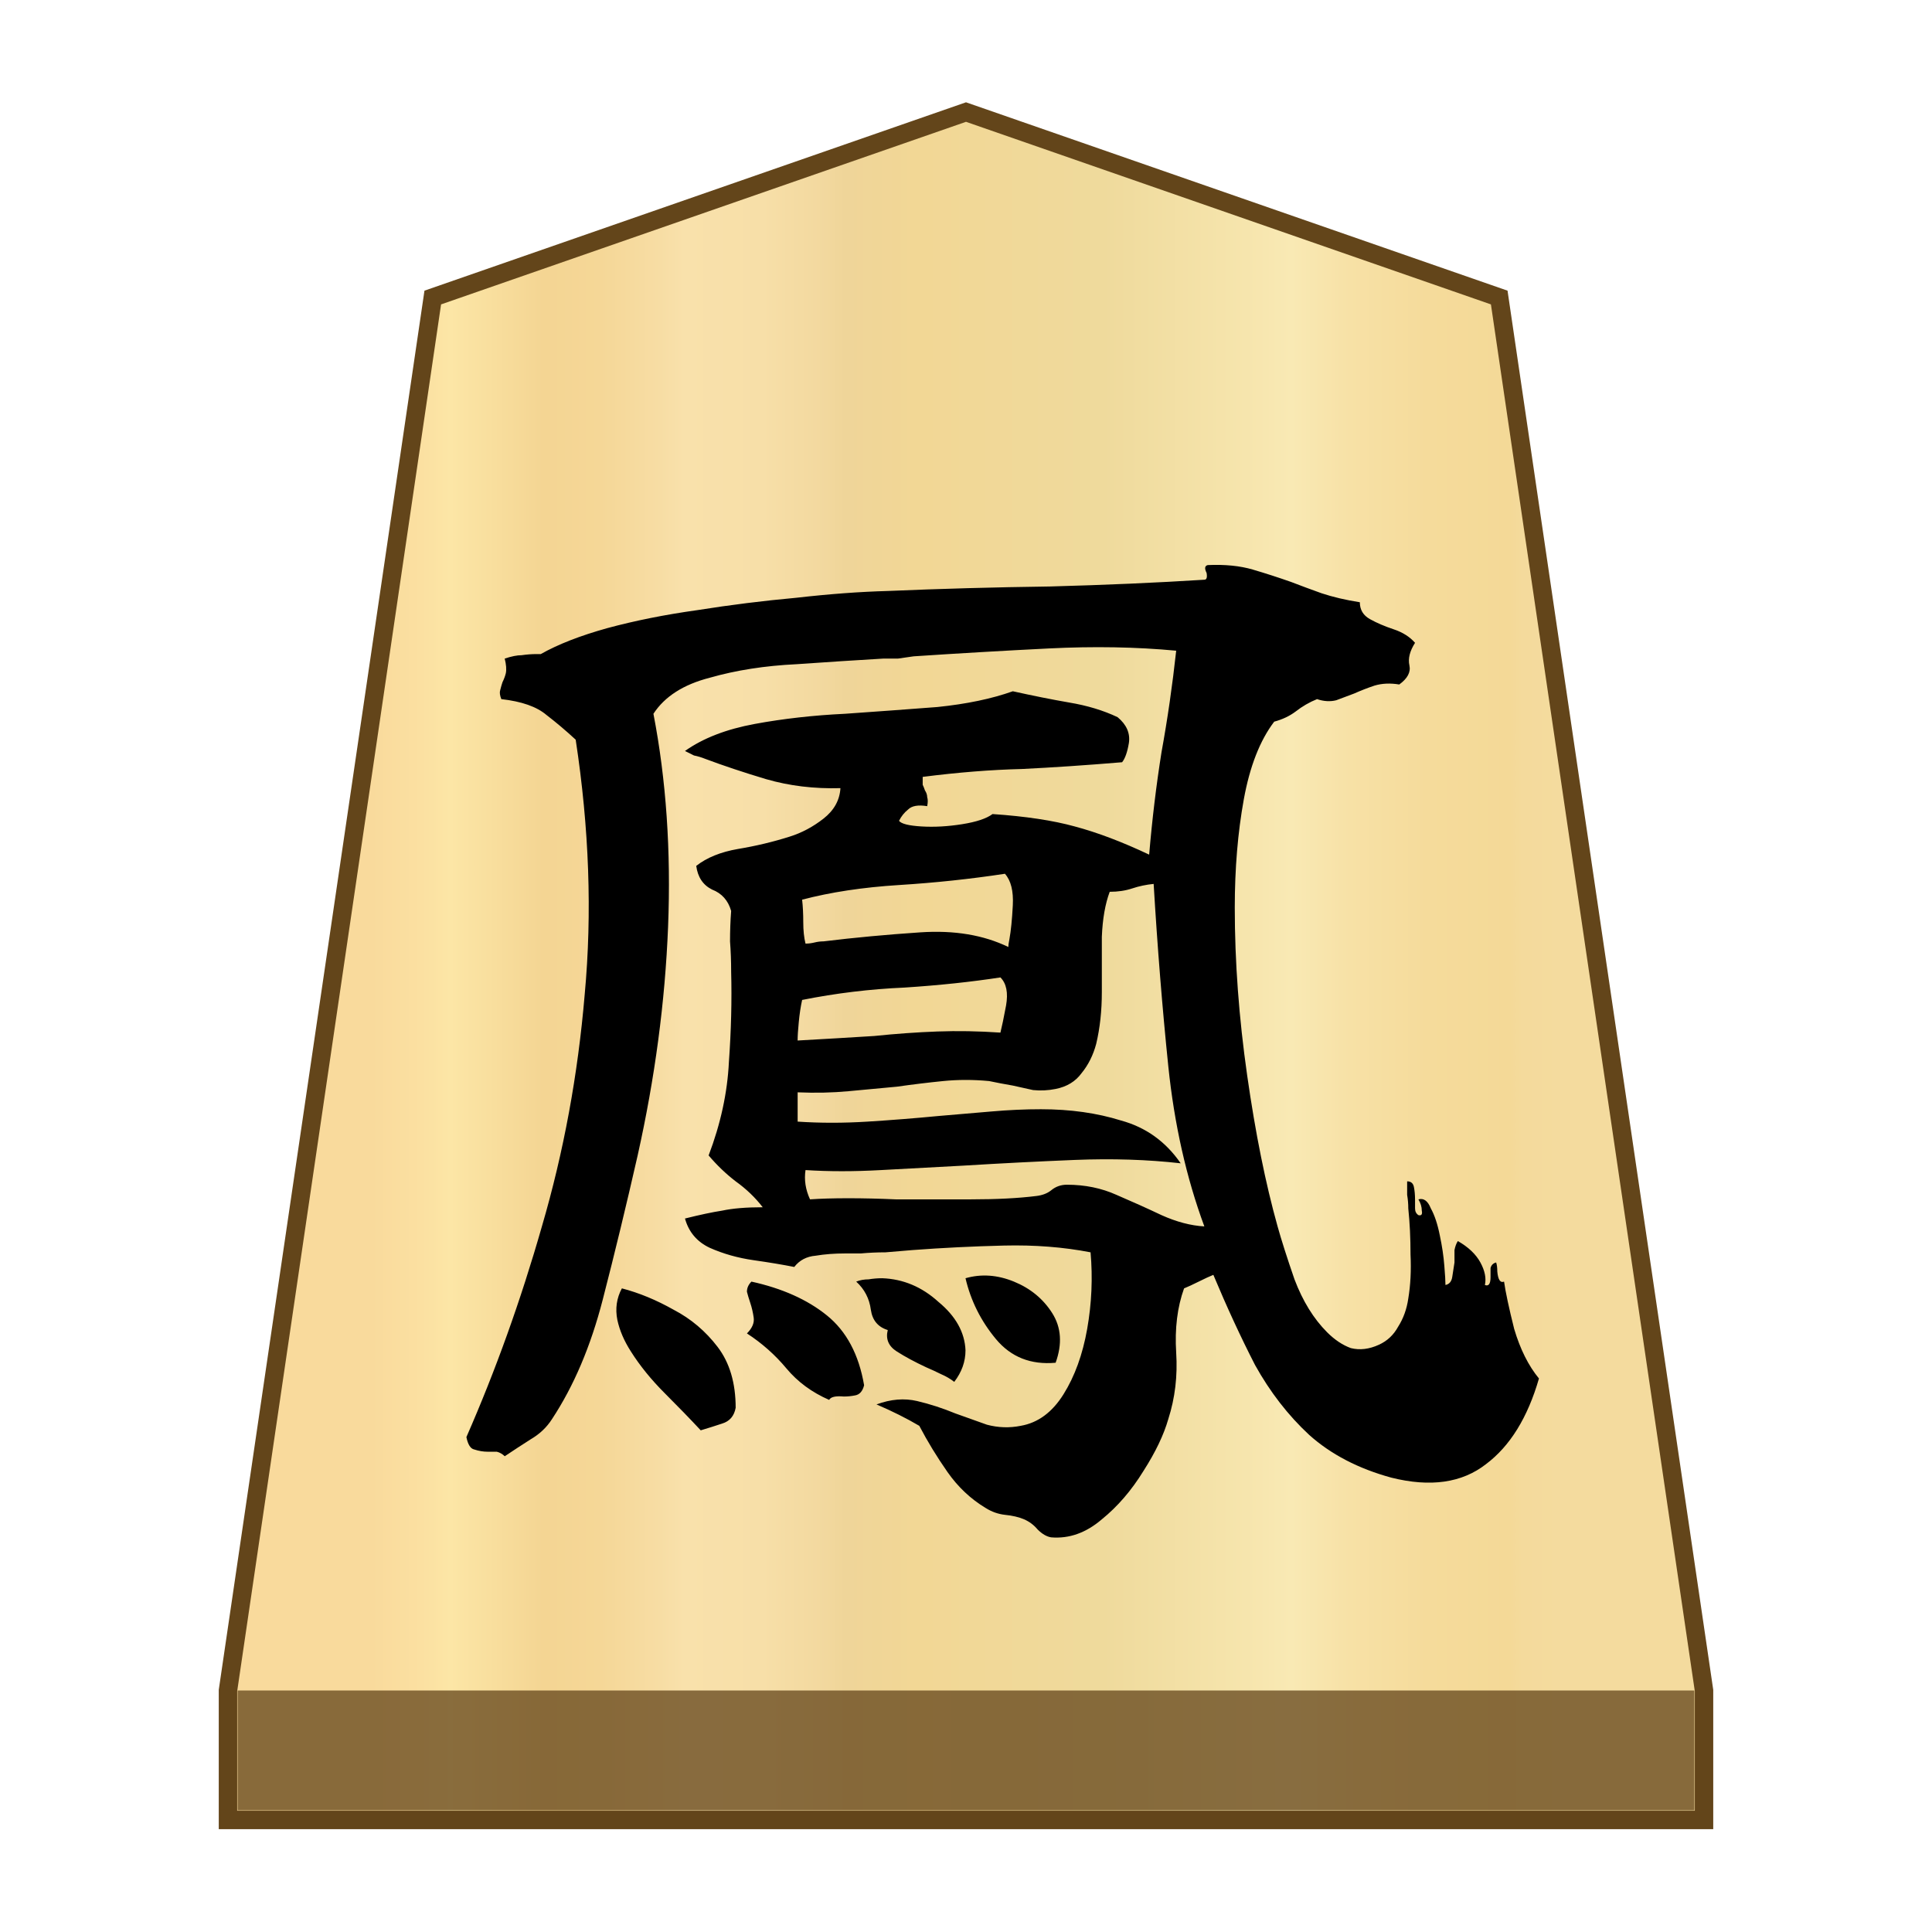 <svg xmlns="http://www.w3.org/2000/svg" viewBox="0 0 100 100">
    <linearGradient id="0_PHOENIX_svg__a" x1="19.181" x2="80.829" y1="52" y2="52" gradientTransform="matrix(1 0 0 -1 0 102)" gradientUnits="userSpaceOnUse">
        <stop offset="0" stop-color="#f9da9c"/>
        <stop offset=".043" stop-color="#fbe0a1"/>
        <stop offset=".067" stop-color="#fce6a6"/>
        <stop offset=".145" stop-color="#f4d593"/>
        <stop offset=".193" stop-color="#f5d797"/>
        <stop offset=".243" stop-color="#f7dda4"/>
        <stop offset=".263" stop-color="#f9e1ab"/>
        <stop offset=".329" stop-color="#f7dfa8"/>
        <stop offset=".383" stop-color="#f2d89e"/>
        <stop offset=".398" stop-color="#efd599"/>
        <stop offset=".461" stop-color="#f2d795"/>
        <stop offset=".615" stop-color="#efda9c"/>
        <stop offset=".735" stop-color="#f6e5ad"/>
        <stop offset=".773" stop-color="#f9e9b4"/>
        <stop offset=".822" stop-color="#f7e1a6"/>
        <stop offset=".887" stop-color="#f5db9b"/>
        <stop offset=".956" stop-color="#f4d997"/>
        <stop offset=".967" stop-color="#f4da9c"/>
        <stop offset="1" stop-color="#f4db9e"/>
    </linearGradient>
    <path fill="url(#0_PHOENIX_svg__a)" stroke="#63451a" stroke-miterlimit="10" stroke-width=".954" d="M77.6 15.4 50 5.8l-27.6 9.6-10.6 72.1v6.7h76.4v-6.7z"/>
    <path fill="#63451a" fill-opacity=".75" d="M12.3 87.5h75.4v6.2H12.3z"/>
    <path d="M79.656 71.351q-.875 3.032-2.74 4.432-1.867 1.458-4.9.7-2.565-.7-4.256-2.216-1.633-1.516-2.8-3.616-1.107-2.157-2.157-4.665-.291.117-.758.35t-.758.35q-.525 1.458-.408 3.324.116 1.808-.408 3.44-.35 1.225-1.283 2.683-.933 1.516-2.158 2.507-1.225 1.05-2.624.933-.35-.058-.7-.408-.292-.35-.7-.525t-.991-.233q-.525-.058-.991-.35-1.167-.7-1.983-1.866t-1.458-2.39q-.991-.584-2.216-1.109 1.108-.408 2.1-.175t1.982.642l1.633.583q.875.233 1.75.058 1.34-.233 2.215-1.633t1.225-3.382.175-3.965q-2.1-.408-4.49-.35t-4.724.233l-1.4.117q-.64 0-1.282.058h-.817q-.816 0-1.516.117-.7.058-1.108.583-.875-.175-2.1-.35t-2.274-.642q-.99-.466-1.282-1.516 1.166-.291 1.924-.408.816-.175 2.1-.175-.584-.758-1.4-1.341-.758-.583-1.4-1.341.933-2.45 1.05-4.84.175-2.45.116-4.666 0-.816-.058-1.574 0-.817.058-1.575-.233-.816-.99-1.108-.7-.35-.817-1.224.816-.642 2.157-.875 1.4-.233 2.683-.641.933-.292 1.75-.933t.874-1.575q-2.041.058-3.849-.466-1.75-.525-3.149-1.05-.291-.117-.583-.175l-.466-.233q1.4-.992 3.615-1.4t4.665-.525q2.508-.175 4.782-.35 2.274-.233 3.907-.816 1.575.35 2.916.583 1.4.233 2.507.758.7.583.584 1.341-.117.7-.35.992-2.8.233-5.19.35-2.391.058-5.132.408v.408q.058.117.117.292.116.175.116.35.059.175 0 .466-.7-.117-.991.175-.292.233-.467.583.175.233 1.167.292t2.099-.117 1.574-.525q2.566.175 4.257.642 1.75.466 3.85 1.458.232-2.741.64-5.307.467-2.566.759-5.248-3.09-.292-6.59-.117t-6.998.408l-.816.117h-.758q-1.983.116-4.49.291-2.45.117-4.49.7-2.042.525-2.916 1.866.991 5.132.758 11.022-.233 5.831-1.575 11.838-.874 3.848-1.807 7.464t-2.625 6.181q-.408.642-1.108 1.05-.641.408-1.34.875-.176-.175-.409-.234h-.467q-.35 0-.7-.116-.29-.058-.408-.642 2.275-5.19 3.908-10.904 1.69-5.774 2.216-12.013.583-6.298-.467-13.18-.758-.7-1.516-1.282-.758-.642-2.333-.817-.116-.291-.058-.466.058-.234.117-.409.116-.233.174-.466.059-.292-.058-.758.525-.175.875-.175.408-.058.758-.058h.233q1.341-.758 3.44-1.342 2.158-.583 4.666-.933 2.566-.408 5.132-.641 2.566-.292 4.723-.35 4.082-.175 8.398-.233 4.315-.117 7.989-.35.175 0 .116-.35-.175-.35.059-.408 1.34-.059 2.332.233t1.983.641q.758.292 1.574.584.875.291 1.983.466 0 .583.525.875t1.225.525 1.108.7q-.409.64-.292 1.166t-.525.991q-.7-.117-1.283.058-.525.175-1.05.409l-.933.35q-.466.116-.99-.059-.584.233-1.109.642-.466.35-1.108.524-1.108 1.458-1.574 4.024t-.467 5.598q0 4.2.642 8.69t1.574 7.814q.292 1.05.875 2.74.641 1.691 1.691 2.741.583.583 1.225.817.7.174 1.457-.175.642-.292.992-.933.408-.642.525-1.458.175-1.05.116-2.275 0-1.283-.116-2.39 0-.35-.059-.7v-.7q.292 0 .35.291t.059.642v.466q0 .234.174.35.234.059.175-.233 0-.291-.175-.583.409-.117.642.466.292.525.466 1.4.175.816.234 1.575.058.7.058.99.292-.057.35-.407t.117-.758v-.642q.058-.291.174-.466.817.466 1.167 1.108t.233 1.166q.292.117.292-.408v-.467q.058-.233.291-.291.059.175.059.466.058.642.35.525.116.816.524 2.45.467 1.574 1.283 2.565m-17.32-7.872q-1.399-3.79-1.865-8.281-.467-4.549-.759-9.447-.583.058-1.107.233t-1.167.175q-.35.933-.408 2.333v2.857q0 1.458-.292 2.683-.233.874-.758 1.516-.466.641-1.34.816-.584.117-1.167.058l-1.05-.233q-.291-.058-.641-.116l-.583-.117q-1.225-.117-2.391 0t-2.391.291q-1.225.117-2.508.234-1.224.116-2.624.058v1.516q1.75.117 3.616 0t3.673-.291q1.4-.117 2.741-.234t2.566-.116q2.274 0 4.14.583 1.925.525 3.091 2.216-2.566-.292-5.482-.175-2.857.117-5.714.292-2.216.116-4.316.233t-3.907 0q-.116.758.233 1.516.817-.058 1.983-.058t2.45.058h3.906q1.983 0 3.383-.175.466-.058.758-.292.35-.291.816-.291 1.4 0 2.566.525 1.225.525 2.333 1.05 1.166.524 2.216.583M52.19 49.016q0-.116.058-.408.117-.641.175-1.75t-.408-1.632q-2.683.408-5.482.583t-5.015.758q.059.525.059 1.167t.116 1.107q.233 0 .467-.058t.466-.058q2.391-.292 5.015-.467t4.549.758m-.408 4.432q.116-.466.291-1.4.175-.99-.291-1.457-2.275.35-4.957.525-2.683.116-5.307.641-.116.525-.175 1.167-.058.583-.058.933 1.108-.059 2.041-.117.991-.058 1.924-.117 1.692-.175 3.266-.233t3.266.058m-13.704 19.42q-.117.64-.7.816-.525.175-1.108.35-.816-.875-1.866-1.925t-1.75-2.158q-.524-.816-.7-1.632-.174-.875.234-1.633 1.341.35 2.682 1.108 1.342.7 2.275 1.924t.933 3.15m6.648-1.167q-.117.466-.467.525-.292.058-.583.058-.642-.058-.758.175-1.341-.583-2.216-1.633t-2.041-1.808q.408-.408.35-.816t-.175-.758-.175-.583q0-.292.233-.525 2.391.525 3.907 1.75t1.925 3.615m5.248-1.808q0 .875-.583 1.633-.292-.233-.7-.408-.35-.175-.758-.35-.875-.408-1.516-.817t-.467-1.108q-.758-.233-.875-1.05-.116-.874-.758-1.457.292-.117.642-.117.35-.058.7-.058 1.632.058 2.915 1.225 1.342 1.108 1.4 2.507m4.665.642q-1.924.175-3.09-1.225t-1.575-3.149q1.225-.35 2.507.175t1.983 1.633.175 2.566"/>
</svg>
